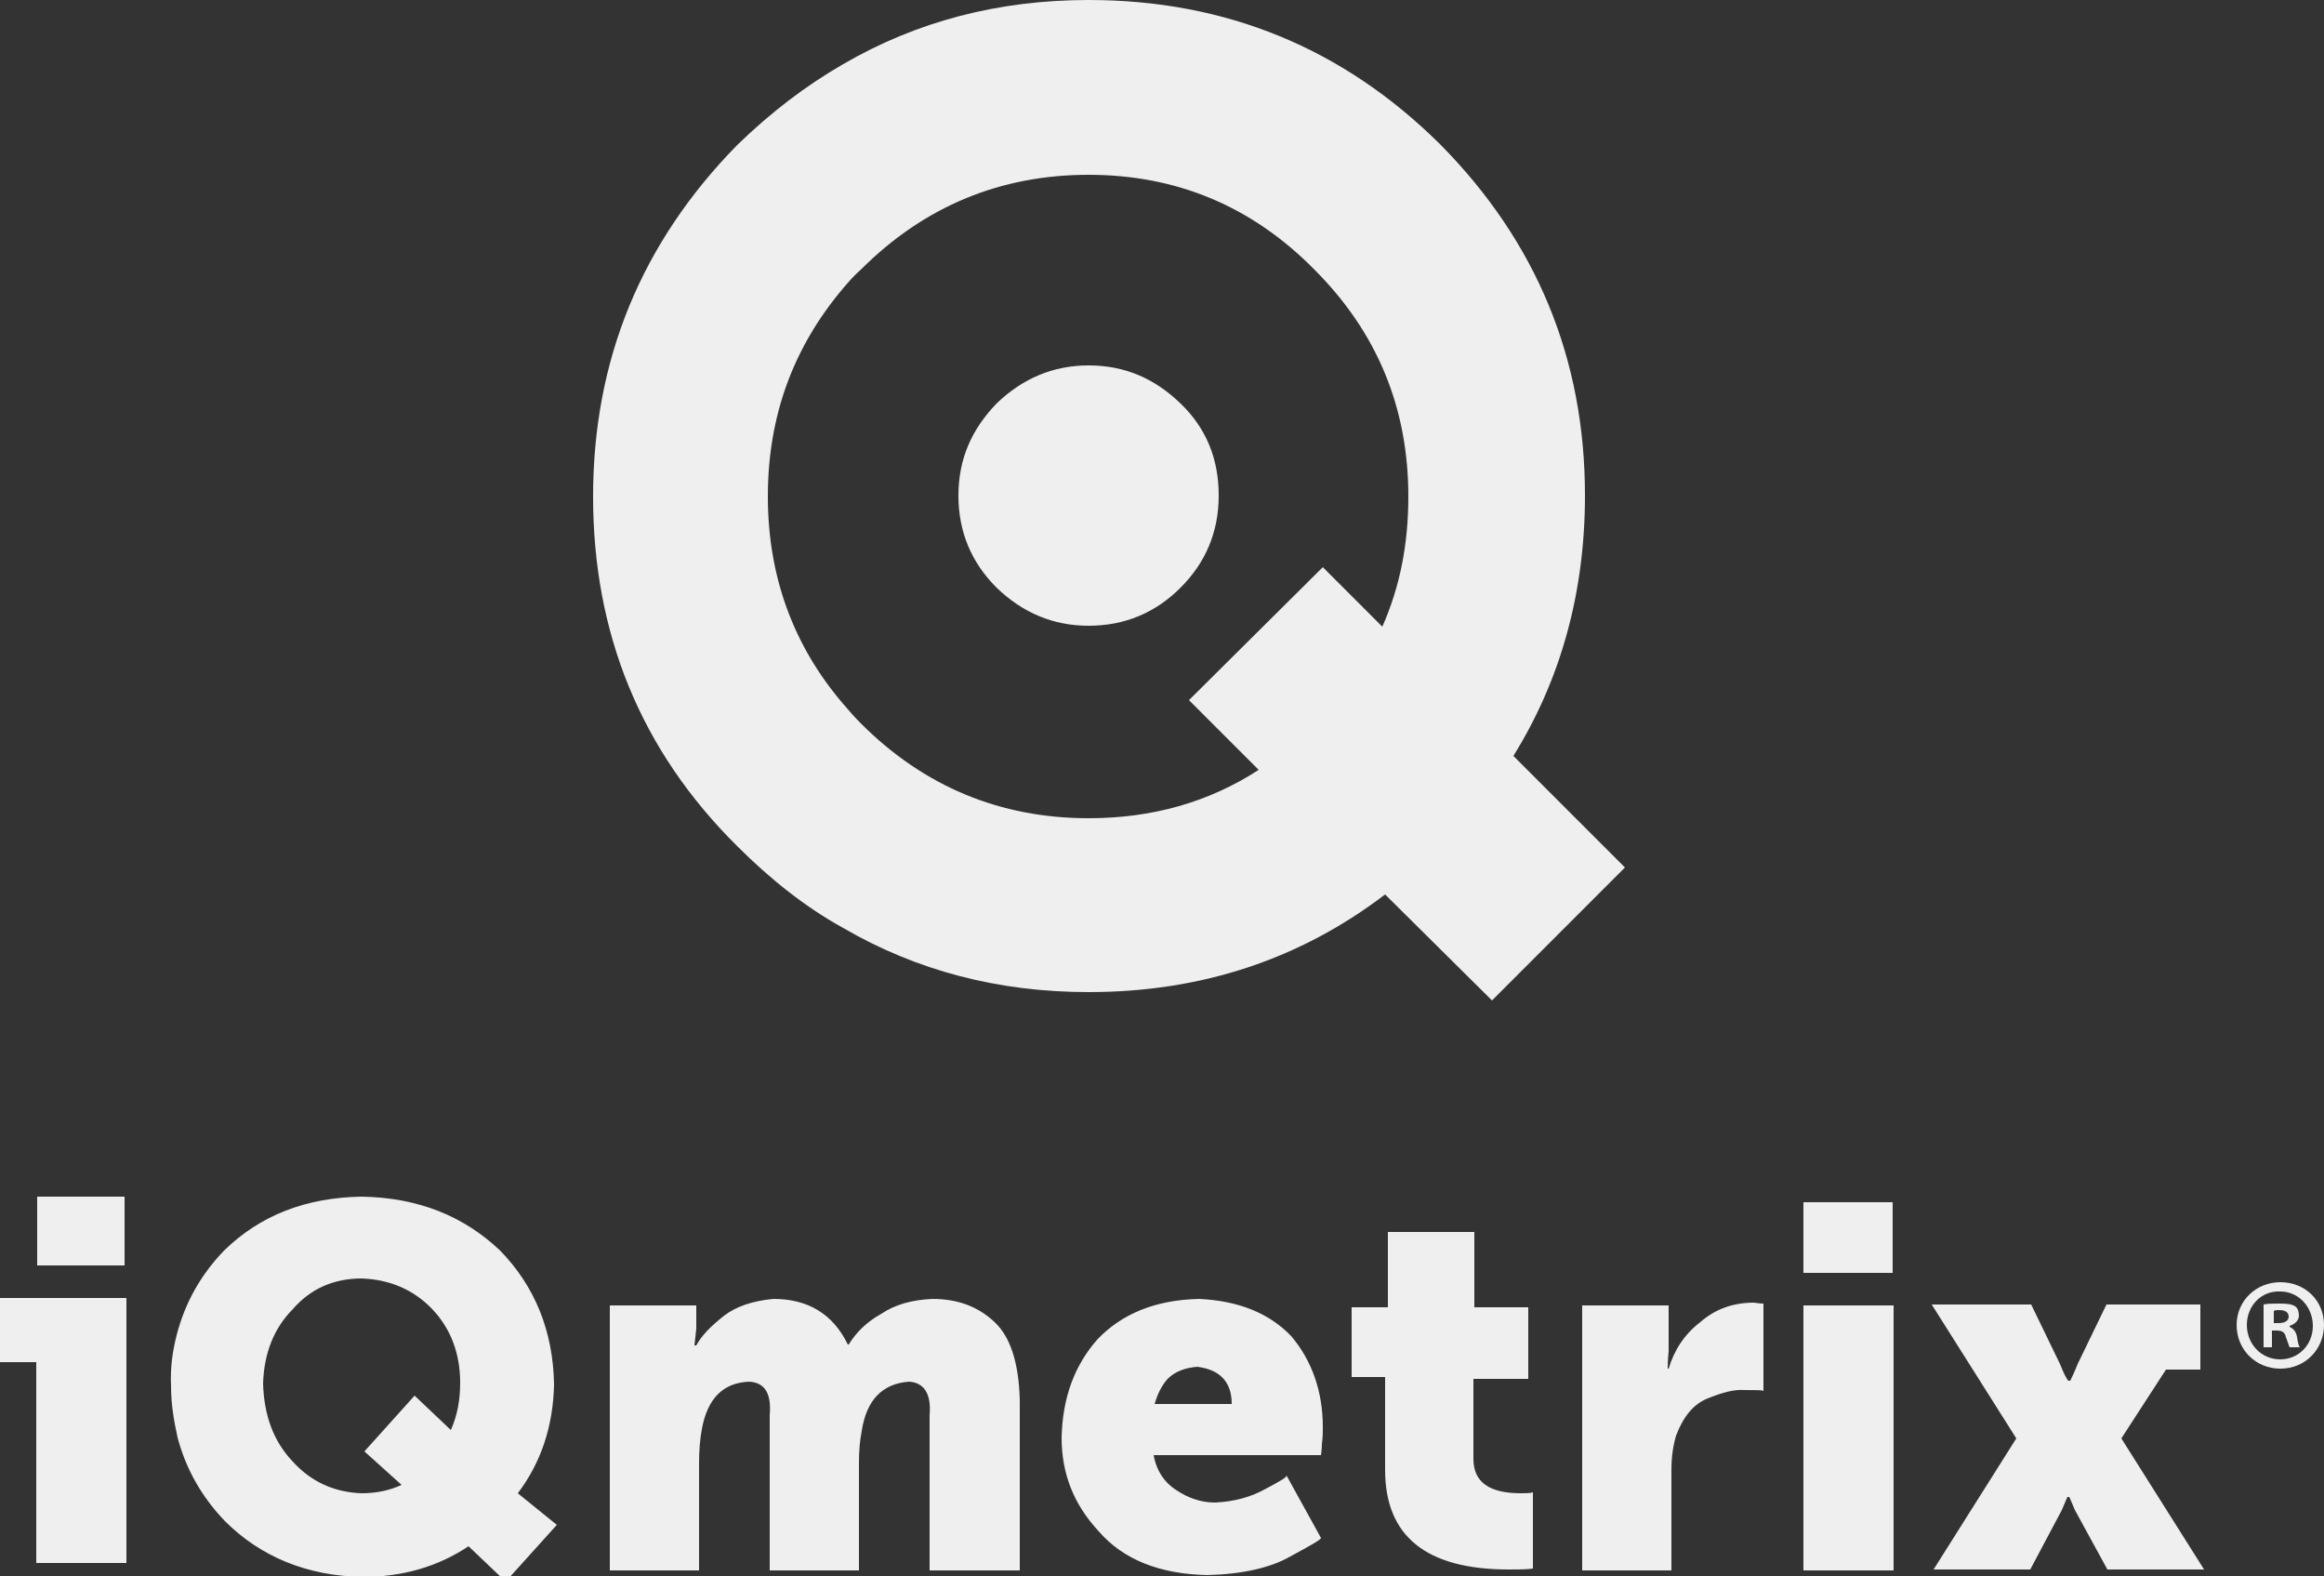 <?xml version="1.0" encoding="utf-8"?>
<!-- Generator: Adobe Illustrator 21.0.2, SVG Export Plug-In . SVG Version: 6.00 Build 0)  -->
<svg version="1.1" xmlns="http://www.w3.org/2000/svg" xmlns:xlink="http://www.w3.org/1999/xlink" x="0px" y="0px"
	 viewBox="0 0 250 169.5" style="enable-background:new 0 0 250 169.5;" xml:space="preserve">
<rect x="0" y="0" width="250" height="169.5" fill="#333333" stroke="none"/>
<style type="text/css">
	.st0{fill-rule:evenodd;clip-rule:evenodd;fill:#EFEFF0;}
	.st1{fill:#EFEFF0;}
</style>
<g id="Layer_2">
</g>
<g id="Layer_1">
	<g>
		<path class="st0" d="M236.6,147.3H233l-4.8,7.4l8.9,14.1h-10.4l-3.5-6.4c-0.3-0.7-0.5-1.2-0.6-1.4h-0.2c-0.1,0.2-0.3,0.7-0.6,1.4
			l-3.4,6.4h-10.4l8.9-14.1l-9.1-14.4h10.7l3.1,6.4c0.4,1,0.7,1.6,0.9,1.8h0.2c0.1-0.2,0.4-0.8,0.8-1.8l3.1-6.4h10.1V147.3z
			 M107.2,43.4c2.8-2.7,6.1-4.1,9.9-4.1c3.9,0,7.1,1.4,9.9,4.1c2.8,2.7,4.1,6,4.1,9.9s-1.4,7.2-4.1,9.9c-2.7,2.7-6,4.1-9.9,4.1
			c-3.8,0-7.1-1.4-9.9-4.1c-2.7-2.7-4.1-6-4.1-9.9S104.5,46.2,107.2,43.4z M90.7,31c-5.4,6.4-8.1,13.8-8.1,22.4
			c0,8.5,2.7,16,8.1,22.3c0.6,0.7,1.2,1.4,1.9,2.1c6.8,6.8,15,10.2,24.5,10.2c6.8,0,12.9-1.7,18.3-5.2l-7.5-7.5l14.4-14.3l6.4,6.4
			c1.9-4.3,2.8-8.9,2.8-14c0-9.6-3.4-17.7-10.1-24.4c-6.7-6.8-14.8-10.2-24.3-10.2c-9.5,0-17.7,3.4-24.5,10.2
			C91.9,29.6,91.3,30.3,90.7,31z M79.3,91C68.9,80.7,63.8,68.1,63.8,53.4c0-14.7,5.2-27.3,15.5-37.8c3.6-3.5,7.4-6.4,11.4-8.7
			C98.6,2.3,107.4,0,117.1,0c14.8,0,27.4,5.2,37.8,15.5c10.4,10.5,15.6,23.1,15.6,37.8c0,10.4-2.6,19.8-7.7,28l12,12l-14.3,14.3
			l-11.5-11.4c-9.2,7-19.8,10.5-31.9,10.5c-9.7,0-18.5-2.3-26.4-6.9C86.7,97.6,82.9,94.6,79.3,91z M19,143.6
			c0.9-3.5,2.6-6.5,5.1-9.1c3.9-3.8,8.8-5.7,14.8-5.8c6.1,0.1,11,2.1,14.9,5.8c3.7,3.8,5.7,8.6,5.8,14.4c-0.1,4.5-1.4,8.4-3.9,11.7
			l4.2,3.4l-5.5,6.1l-4-3.8c-3.3,2.2-7.1,3.3-11.4,3.3c-6-0.1-11-2.2-14.8-6c-2.5-2.6-4.2-5.6-5.1-9c-0.4-1.8-0.7-3.6-0.7-5.5
			C18.3,146.9,18.6,145.2,19,143.6z M0,139.6h13.6v28.5H3.9v-21.6H0V139.6z M13.4,128.7v7.4H4v-7.4H13.4z M189.7,149.6
			c-0.1-0.1-0.7-0.1-2-0.1c-1.2-0.1-2.5,0.3-4,0.9c-1.5,0.6-2.6,1.9-3.4,4c-0.3,1-0.5,2.2-0.5,3.7v10.8h-9.6v-28.5h9.3v4.9
			c-0.1,1.1-0.1,1.7-0.1,1.9h0.1c0.6-2,1.7-3.7,3.4-5c1.6-1.4,3.5-2.1,5.8-2.1c0.6,0.1,0.9,0.1,1,0.1V149.6z M203.7,140.4v28.5H194
			v-28.5H203.7z M203.6,129.3v7.6H194v-7.6H203.6z M164.4,140.8v7.5h-5.9v8.6c0,2.5,1.7,3.7,5.1,3.7c0.5,0,1,0,1.3-0.1v8.2
			c-0.7,0.1-1.6,0.1-2.6,0.1c-8.9,0-13.3-3.6-13.3-10.7v-10h-3.6v-7.5h3.9v-8.1h9.3v8.1H164.4z M128.8,147c-1.3,0.1-2.4,0.5-3.2,1.3
			c-0.7,0.8-1.1,1.7-1.4,2.7h8.3C132.5,148.6,131.2,147.3,128.8,147z M129,139.7c4.2,0.2,7.5,1.5,9.9,4c2.2,2.6,3.4,5.9,3.4,9.8
			c0,0.5,0,1.1-0.1,1.8c0,0.7-0.1,1.1-0.1,1.2h-18c0.3,1.7,1.2,3,2.5,3.8c1.2,0.8,2.6,1.3,4.1,1.3c2.1-0.1,3.9-0.6,5.5-1.5
			c1.5-0.8,2.2-1.2,2.2-1.4l3.7,6.7c0,0.2-1.1,0.8-3.3,2c-2.1,1.2-5.1,1.9-8.9,2c-5.2-0.1-9.1-1.7-11.7-4.7c-2.7-2.9-4-6.2-4-10.1
			c0.1-4.3,1.4-7.8,3.9-10.6C120.7,141.3,124.3,139.8,129,139.7z M109.7,150.6v18.3H100v-16.7c0.2-2.3-0.6-3.5-2.2-3.6
			c-2.9,0.2-4.6,2-5.1,5.3c-0.2,1-0.3,2.1-0.3,3.4v11.6h-9.6v-16.7c0.2-2.3-0.5-3.5-2.2-3.6c-2.8,0.1-4.5,1.8-5.1,5.1
			c-0.2,1.1-0.3,2.3-0.3,3.6v11.6h-9.6v-28.5h9.3v2.5c-0.1,1.1-0.2,1.7-0.2,1.8h0.2c0.6-1.1,1.6-2.1,3-3.2c1.3-1,3.1-1.6,5.3-1.8
			c3.7,0,6.4,1.6,8,4.9h0.1c0.8-1.3,1.9-2.4,3.5-3.3c1.5-1,3.3-1.5,5.5-1.6c2.7,0,4.9,0.8,6.7,2.5
			C108.7,143.8,109.6,146.6,109.7,150.6z M46.5,140.8c-2-2.1-4.6-3.2-7.6-3.3c-3,0-5.5,1.1-7.4,3.3c-2,2-3.1,4.7-3.2,8
			c0.1,3.4,1.1,6.2,3.2,8.4c2,2.2,4.5,3.3,7.4,3.4c1.6,0,3-0.3,4.3-0.9l-4-3.6l5.4-6l3.9,3.7c0.7-1.6,1-3.2,1-5.1
			C49.5,145.6,48.5,142.9,46.5,140.8z"/>
		<g>
			<path class="st1" d="M250,142.5c0,2.6-2,4.7-4.7,4.7c-2.6,0-4.7-2-4.7-4.7c0-2.6,2.1-4.6,4.7-4.6C248,137.9,250,139.9,250,142.5z
				 M241.7,142.5c0,2,1.5,3.7,3.6,3.7c2,0,3.5-1.6,3.5-3.6c0-2-1.5-3.7-3.5-3.7C243.2,138.8,241.7,140.5,241.7,142.5z M244.6,144.9
				h-1.1v-4.6c0.4-0.1,1-0.1,1.8-0.1c0.9,0,1.3,0.1,1.6,0.3c0.3,0.2,0.4,0.6,0.4,1c0,0.5-0.4,0.9-1,1.1v0.1c0.4,0.2,0.7,0.5,0.8,1.1
				c0.1,0.7,0.2,1,0.3,1.1h-1.1c-0.1-0.2-0.2-0.6-0.4-1.1c-0.1-0.5-0.4-0.7-1-0.7h-0.5V144.9z M244.6,142.3h0.5
				c0.6,0,1.1-0.2,1.1-0.7c0-0.4-0.3-0.7-1-0.7c-0.3,0-0.5,0-0.6,0.1V142.3z"/>
		</g>
	</g>
</g>
</svg>
